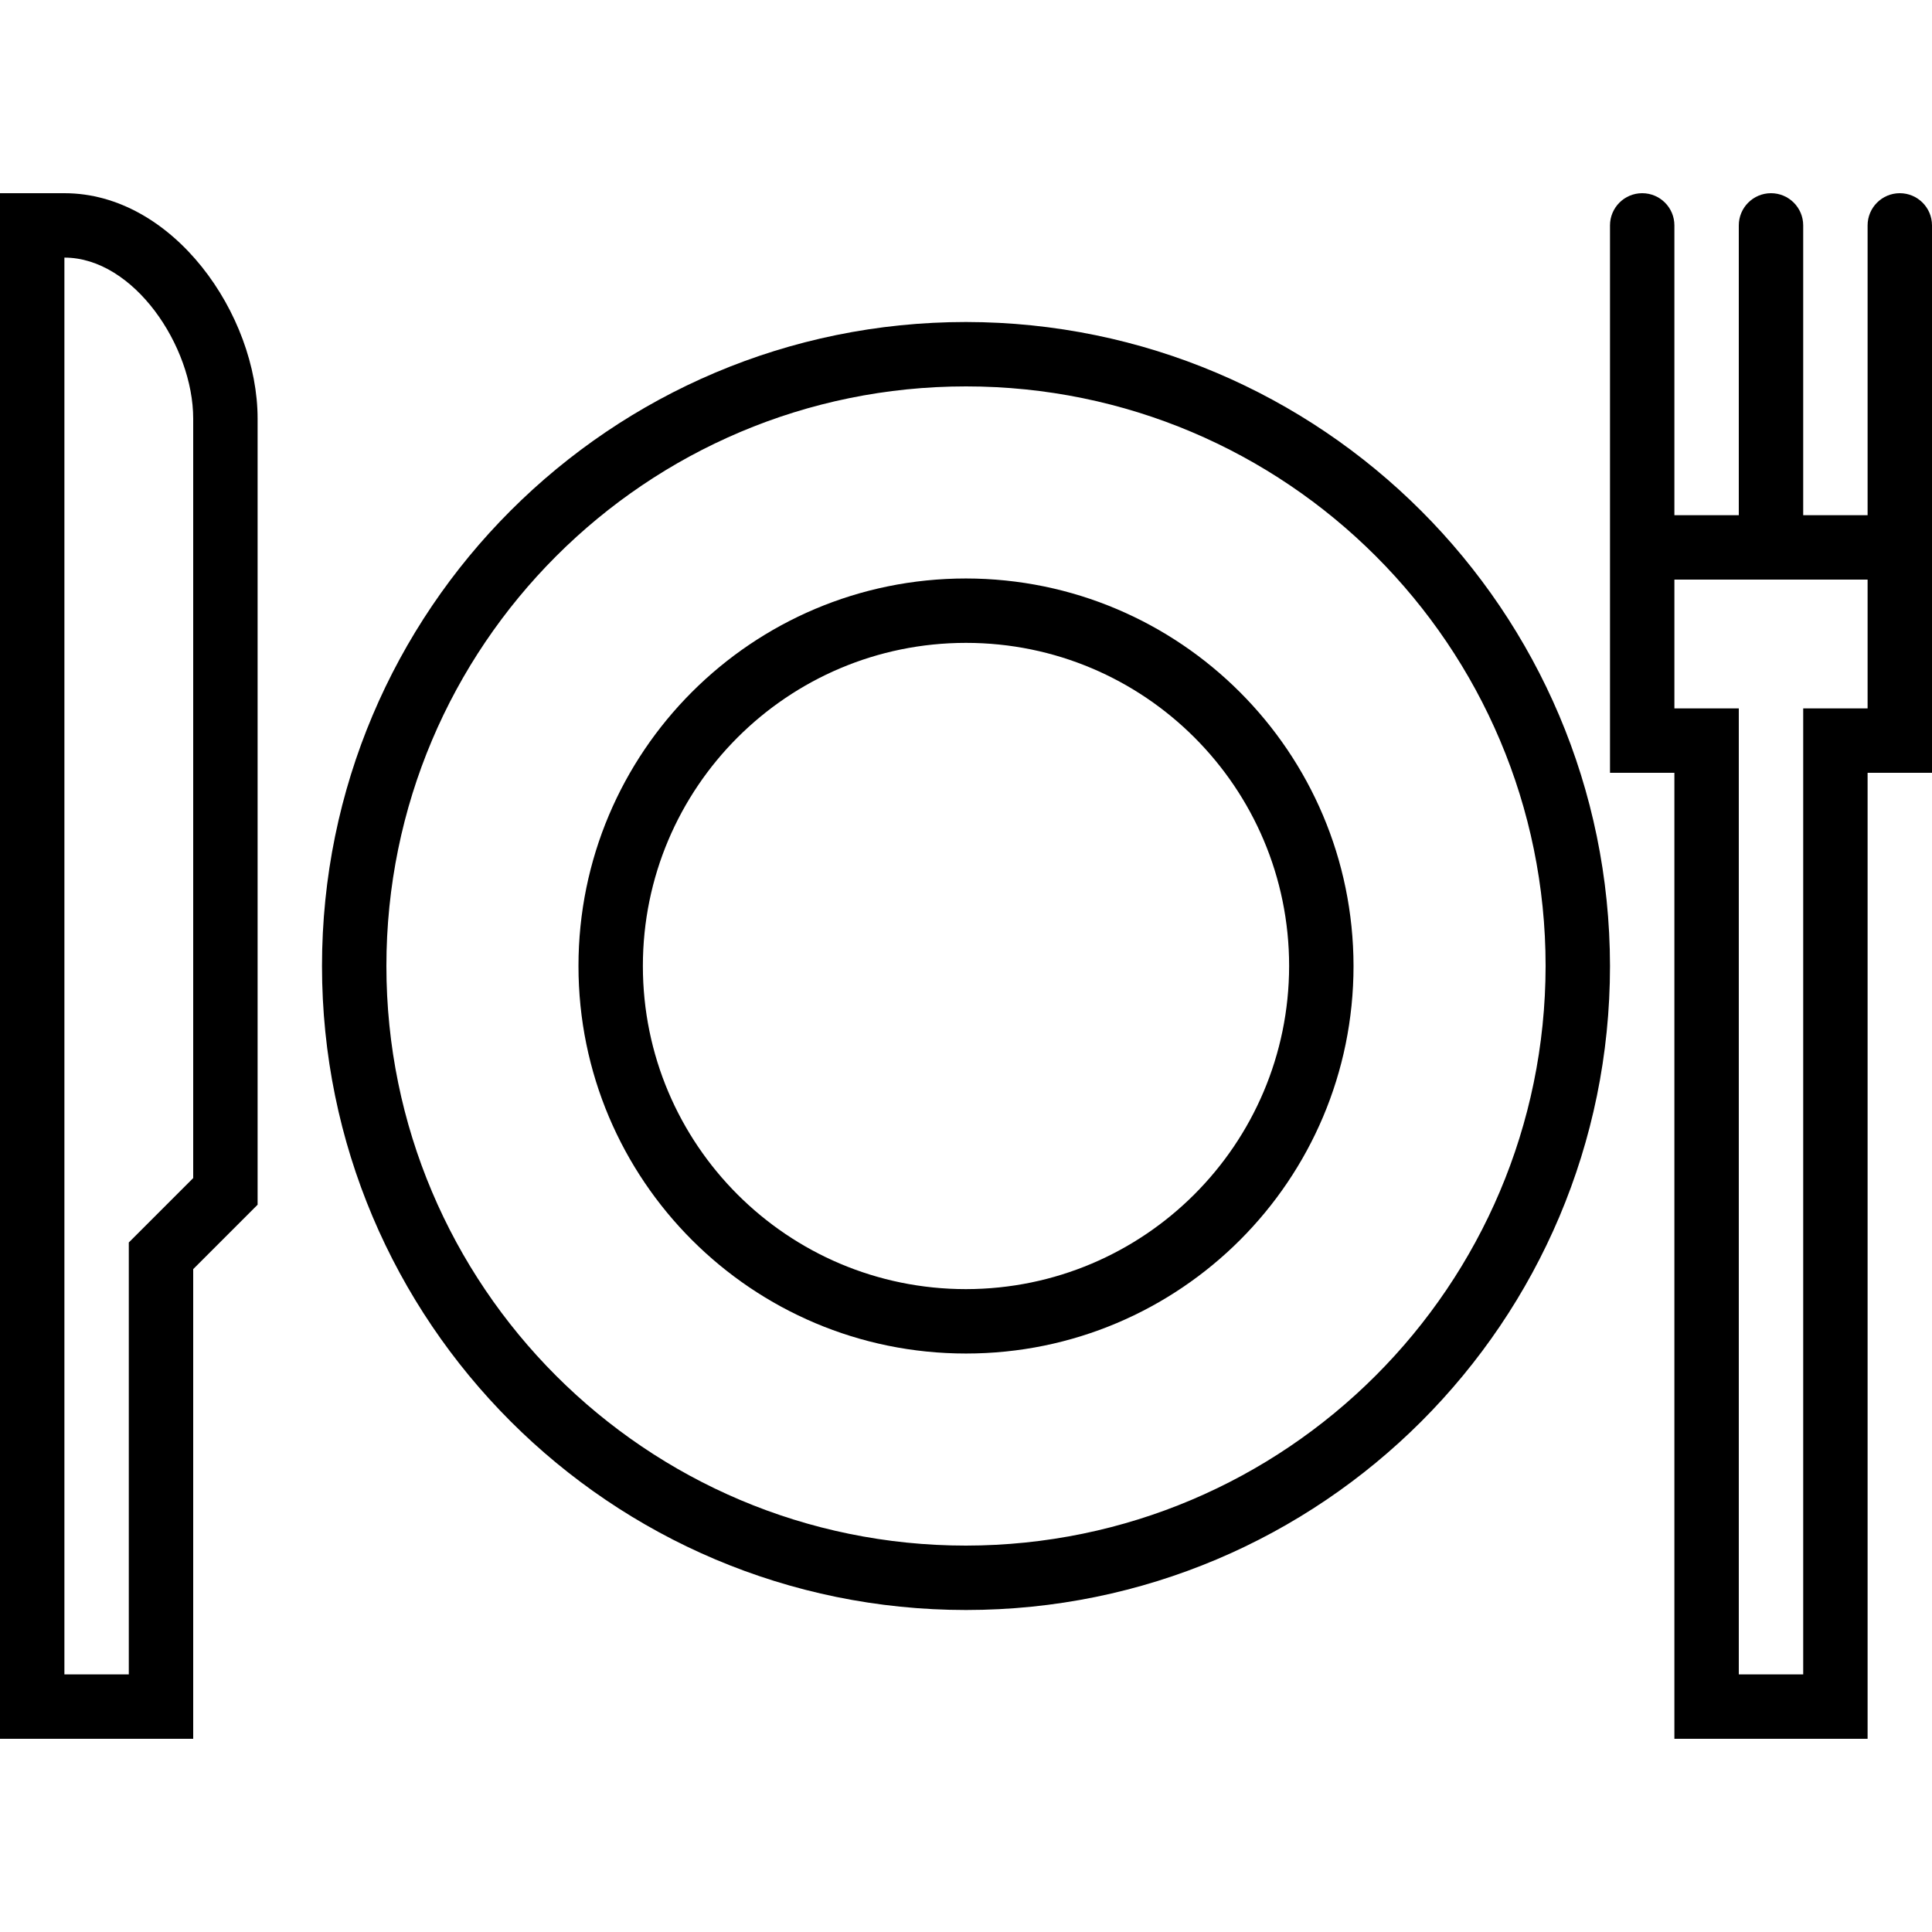 <?xml version="1.0" encoding="iso-8859-1"?>
<!-- Generator: Adobe Illustrator 19.0.0, SVG Export Plug-In . SVG Version: 6.00 Build 0)  -->
<svg version="1.1" id="Capa_1" xmlns="http://www.w3.org/2000/svg" xmlns:xlink="http://www.w3.org/1999/xlink" width="50" height="50"
	 viewBox="0 0 480 480" style="enable-background:new 0 0 480 480;" xml:space="preserve">
<g>
	<g>
		<path d="M16,48H0v384h48V315.312l16-16V104C64,78.104,43.032,48,16,48z M48,292.688l-16,16V416H16V64c17.232,0,32,22,32,40
			V292.688z"/>
	</g>
</g>
<g>
	<g>
		<path d="M472,48c-4.418,0-8,3.582-8,8v72h-16V56c0-4.418-3.582-8-8-8s-8,3.582-8,8v72h-16V56c0-4.418-3.582-8-8-8s-8,3.582-8,8
			v136h16v240h48V192h16V56C480,51.582,476.418,48,472,48z M464,176h-16v240h-16V176h-16v-32h48V176z"/>
	</g>
</g>
<g>
	<g>
		<path d="M240,80c-88.366,0-160,71.634-160,160s71.634,160,160,160s160-71.634,160-160C399.899,151.676,328.324,80.101,240,80z
			 M240,384c-79.529,0-144-64.471-144-144S160.471,96,240,96s144,64.471,144,144C383.907,319.491,319.491,383.907,240,384z"/>
	</g>
</g>
<g>
	<g>
		<path d="M240,143.72c-53.174,0-96.28,43.106-96.28,96.28c0,53.174,43.106,96.28,96.28,96.28c53.174,0,96.28-43.106,96.28-96.28
			C336.218,186.852,293.148,143.782,240,143.72z M240,320.28c-44.337,0-80.28-35.943-80.28-80.28s35.943-80.28,80.28-80.28
			c44.337,0,80.28,35.943,80.28,80.28C320.227,284.315,284.315,320.227,240,320.28z"/>
	</g>
</g>
<g>
</g>
<g>
</g>
<g>
</g>
<g>
</g>
<g>
</g>
<g>
</g>
<g>
</g>
<g>
</g>
<g>
</g>
<g>
</g>
<g>
</g>
<g>
</g>
<g>
</g>
<g>
</g>
<g>
</g>
</svg>
